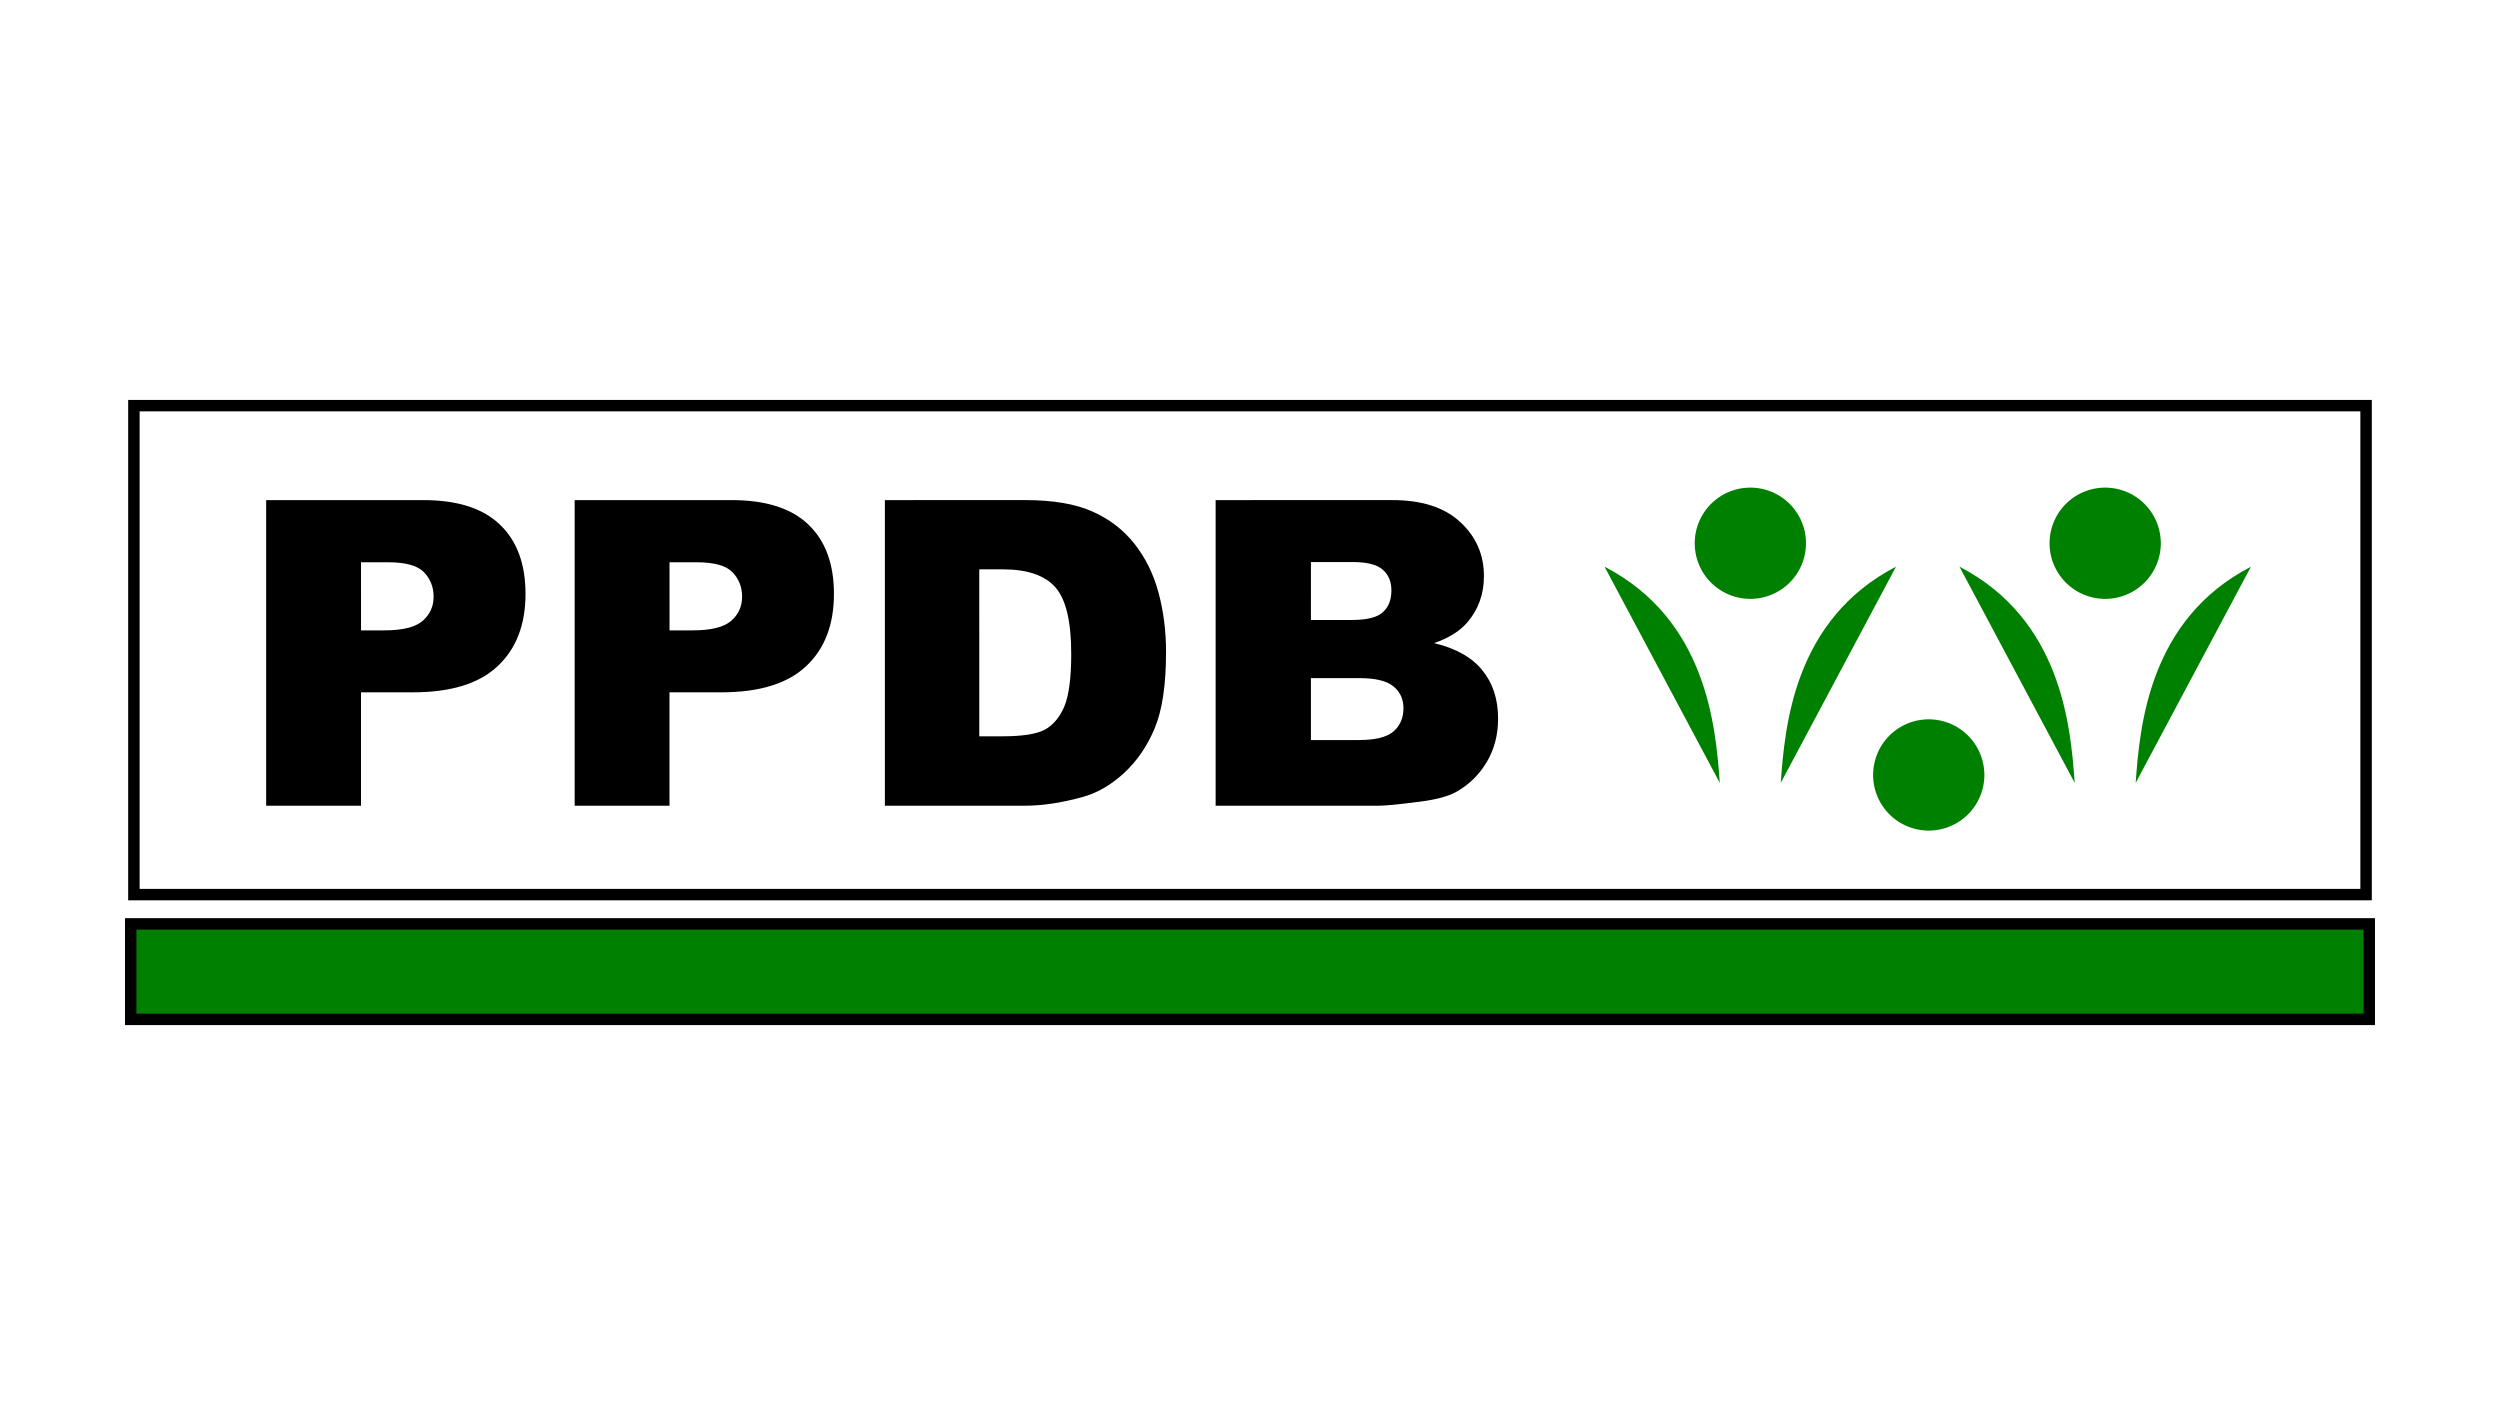 <?xml version="1.0" encoding="UTF-8" standalone="no"?>
<svg
   xmlns:dc="http://purl.org/dc/elements/1.1/"
   xmlns:cc="http://creativecommons.org/ns#"
   xmlns:rdf="http://www.w3.org/1999/02/22-rdf-syntax-ns#"
   xmlns:svg="http://www.w3.org/2000/svg"
   xmlns="http://www.w3.org/2000/svg"
   viewBox="0 0 200 114"
   height="114"
   width="200"
   id="svg2"
   version="1.1">
  <defs
     id="defs6" />
  <path
     id="path840"
     d="m 21.293,40.008 v 24.448 h 7.587 v -9.07 h 4.139 c 3.046,0 5.305,-0.695 6.783,-2.084 1.49,-1.39 2.239,-3.321 2.239,-5.789 0,-2.401 -0.687,-4.25 -2.055,-5.551 C 38.632,40.66 36.588,40.008 33.854,40.008 Z m 24.68,0 v 24.448 h 7.587 v -9.07 h 4.139 c 3.046,0 5.305,-0.695 6.783,-2.084 1.49,-1.39 2.233,-3.321 2.233,-5.789 0,-2.401 -0.681,-4.25 -2.049,-5.551 C 63.312,40.66 61.268,40.008 58.534,40.008 Z m 24.817,0 v 24.448 h 11.22 c 1.345,0 2.846,-0.222 4.502,-0.667 1.212,-0.322 2.345,-0.968 3.401,-1.936 1.056,-0.978 1.882,-2.181 2.472,-3.615 0.6,-1.445 0.899,-3.474 0.899,-6.087 0,-1.668 -0.201,-3.251 -0.602,-4.741 -0.4,-1.49 -1.046,-2.796 -1.936,-3.919 -0.889,-1.123 -2.015,-1.984 -3.383,-2.585 -1.356,-0.6 -3.142,-0.899 -5.354,-0.899 z m 26.461,0 v 24.448 h 13.043 c 0.556,0 1.682,-0.111 3.383,-0.334 1.278,-0.167 2.237,-0.431 2.871,-0.798 1.023,-0.589 1.829,-1.394 2.418,-2.406 0.589,-1.012 0.881,-2.151 0.881,-3.419 0,-1.556 -0.417,-2.842 -1.251,-3.865 -0.823,-1.034 -2.109,-1.763 -3.865,-2.186 1.156,-0.4 2.032,-0.943 2.632,-1.632 0.9,-1.034 1.352,-2.277 1.352,-3.722 0,-1.723 -0.632,-3.168 -1.9,-4.336 -1.256,-1.167 -3.063,-1.751 -5.42,-1.751 z m 7.623,4.955 h 3.335 c 1.145,0 1.944,0.201 2.4,0.602 0.467,0.4 0.703,0.956 0.703,1.668 0,0.767 -0.236,1.352 -0.703,1.763 -0.456,0.4 -1.275,0.602 -2.454,0.602 h -3.282 z m -75.993,0.018 h 2.156 c 1.412,0 2.371,0.264 2.883,0.798 0.511,0.534 0.768,1.186 0.768,1.953 0,0.789 -0.298,1.436 -0.887,1.947 -0.589,0.5 -1.611,0.75 -3.067,0.75 h -1.852 z m 24.68,0 h 2.156 c 1.412,0 2.371,0.264 2.883,0.798 0.511,0.534 0.768,1.186 0.768,1.953 0,0.789 -0.298,1.436 -0.887,1.947 -0.589,0.5 -1.611,0.75 -3.067,0.75 h -1.852 z m 24.781,0.566 h 1.882 c 1.957,0 3.36,0.479 4.205,1.435 0.845,0.956 1.269,2.728 1.269,5.318 0,1.957 -0.188,3.374 -0.566,4.252 -0.378,0.867 -0.905,1.479 -1.572,1.834 -0.667,0.345 -1.786,0.518 -3.365,0.518 h -1.852 z m 26.532,8.701 h 3.835 c 1.323,0 2.247,0.222 2.769,0.667 0.534,0.434 0.798,1.016 0.798,1.739 0,0.778 -0.264,1.397 -0.798,1.864 -0.534,0.456 -1.451,0.685 -2.751,0.685 h -3.853 z"
     style="font-style:normal;font-variant:normal;font-weight:900;font-stretch:normal;font-size:11.2px;line-height:1.25;font-family:Arial;-inkscape-font-specification:'Arial, Heavy';font-variant-ligatures:normal;font-variant-caps:normal;font-variant-numeric:normal;font-feature-settings:normal;text-align:start;letter-spacing:0px;word-spacing:0px;writing-mode:lr-tb;text-anchor:start;fill:#000000;fill-opacity:1;stroke:none;stroke-width:0.854" />
  <path
     id="path825"
     d="m 144.478,43.46 a 4.45,4.45 0 0 1 -4.45,4.45 4.45,4.45 0 0 1 -4.45,-4.45 4.45,4.45 0 0 1 4.45,-4.45 4.45,4.45 0 0 1 4.45,4.45 z"
     style="opacity:1;fill:#008000;fill-opacity:1;stroke:none;stroke-width:9.955;stroke-miterlimit:4;stroke-dasharray:none;stroke-opacity:1" />
  <path
     id="circle827"
     d="m 172.865,43.46 a 4.45,4.45 0 0 1 -4.45,4.45 4.45,4.45 0 0 1 -4.45,-4.45 4.45,4.45 0 0 1 4.45,-4.45 4.45,4.45 0 0 1 4.45,4.45 z"
     style="opacity:1;fill:#008000;fill-opacity:1;stroke:none;stroke-width:9.955;stroke-miterlimit:4;stroke-dasharray:none;stroke-opacity:1" />
  <path
     id="circle829"
     d="m 158.749,61.997 a 4.45,4.45 0 0 1 -4.45,4.45 4.45,4.45 0 0 1 -4.45,-4.45 4.45,4.45 0 0 1 4.45,-4.45 4.45,4.45 0 0 1 4.45,4.45 z"
     style="opacity:1;fill:#008000;fill-opacity:1;stroke:none;stroke-width:9.955;stroke-miterlimit:4;stroke-dasharray:none;stroke-opacity:1" />
  <path
     style="fill:#008000;fill-opacity:1;stroke:none;stroke-width:0.305;stroke-linecap:butt;stroke-linejoin:miter;stroke-miterlimit:4;stroke-dasharray:none;stroke-opacity:1"
     d="m 142.461,62.629 9.219,-17.294 c -8.116,4.206 -8.893,12.647 -9.219,17.294 z"
     id="path836" />
  <path
     id="path838"
     d="m 137.582,62.629 -9.219,-17.294 c 8.116,4.206 8.893,12.647 9.219,17.294 z"
     style="fill:#008000;fill-opacity:1;stroke:none;stroke-width:0.305;stroke-linecap:butt;stroke-linejoin:miter;stroke-miterlimit:4;stroke-dasharray:none;stroke-opacity:1" />
  <rect
     y="32.452"
     x="10.712"
     height="39.116"
     width="178.575"
     id="rect854"
     style="opacity:1;fill:none;fill-opacity:1;stroke:#000000;stroke-width:0.915;stroke-miterlimit:4;stroke-dasharray:none;stroke-opacity:1" />
  <rect
     style="opacity:1;fill:#008000;fill-opacity:1;stroke:#000000;stroke-width:0.915;stroke-miterlimit:4;stroke-dasharray:none;stroke-opacity:1"
     id="rect856"
     width="179.085"
     height="7.638"
     x="10.457"
     y="73.911" />
  <path
     id="path858"
     d="m 170.855,62.629 9.219,-17.294 c -8.116,4.206 -8.893,12.647 -9.219,17.294 z"
     style="fill:#008000;fill-opacity:1;stroke:none;stroke-width:0.305;stroke-linecap:butt;stroke-linejoin:miter;stroke-miterlimit:4;stroke-dasharray:none;stroke-opacity:1" />
  <path
     style="fill:#008000;fill-opacity:1;stroke:none;stroke-width:0.305;stroke-linecap:butt;stroke-linejoin:miter;stroke-miterlimit:4;stroke-dasharray:none;stroke-opacity:1"
     d="m 165.976,62.629 -9.219,-17.294 c 8.116,4.206 8.893,12.647 9.219,17.294 z"
     id="path860" />
</svg>

